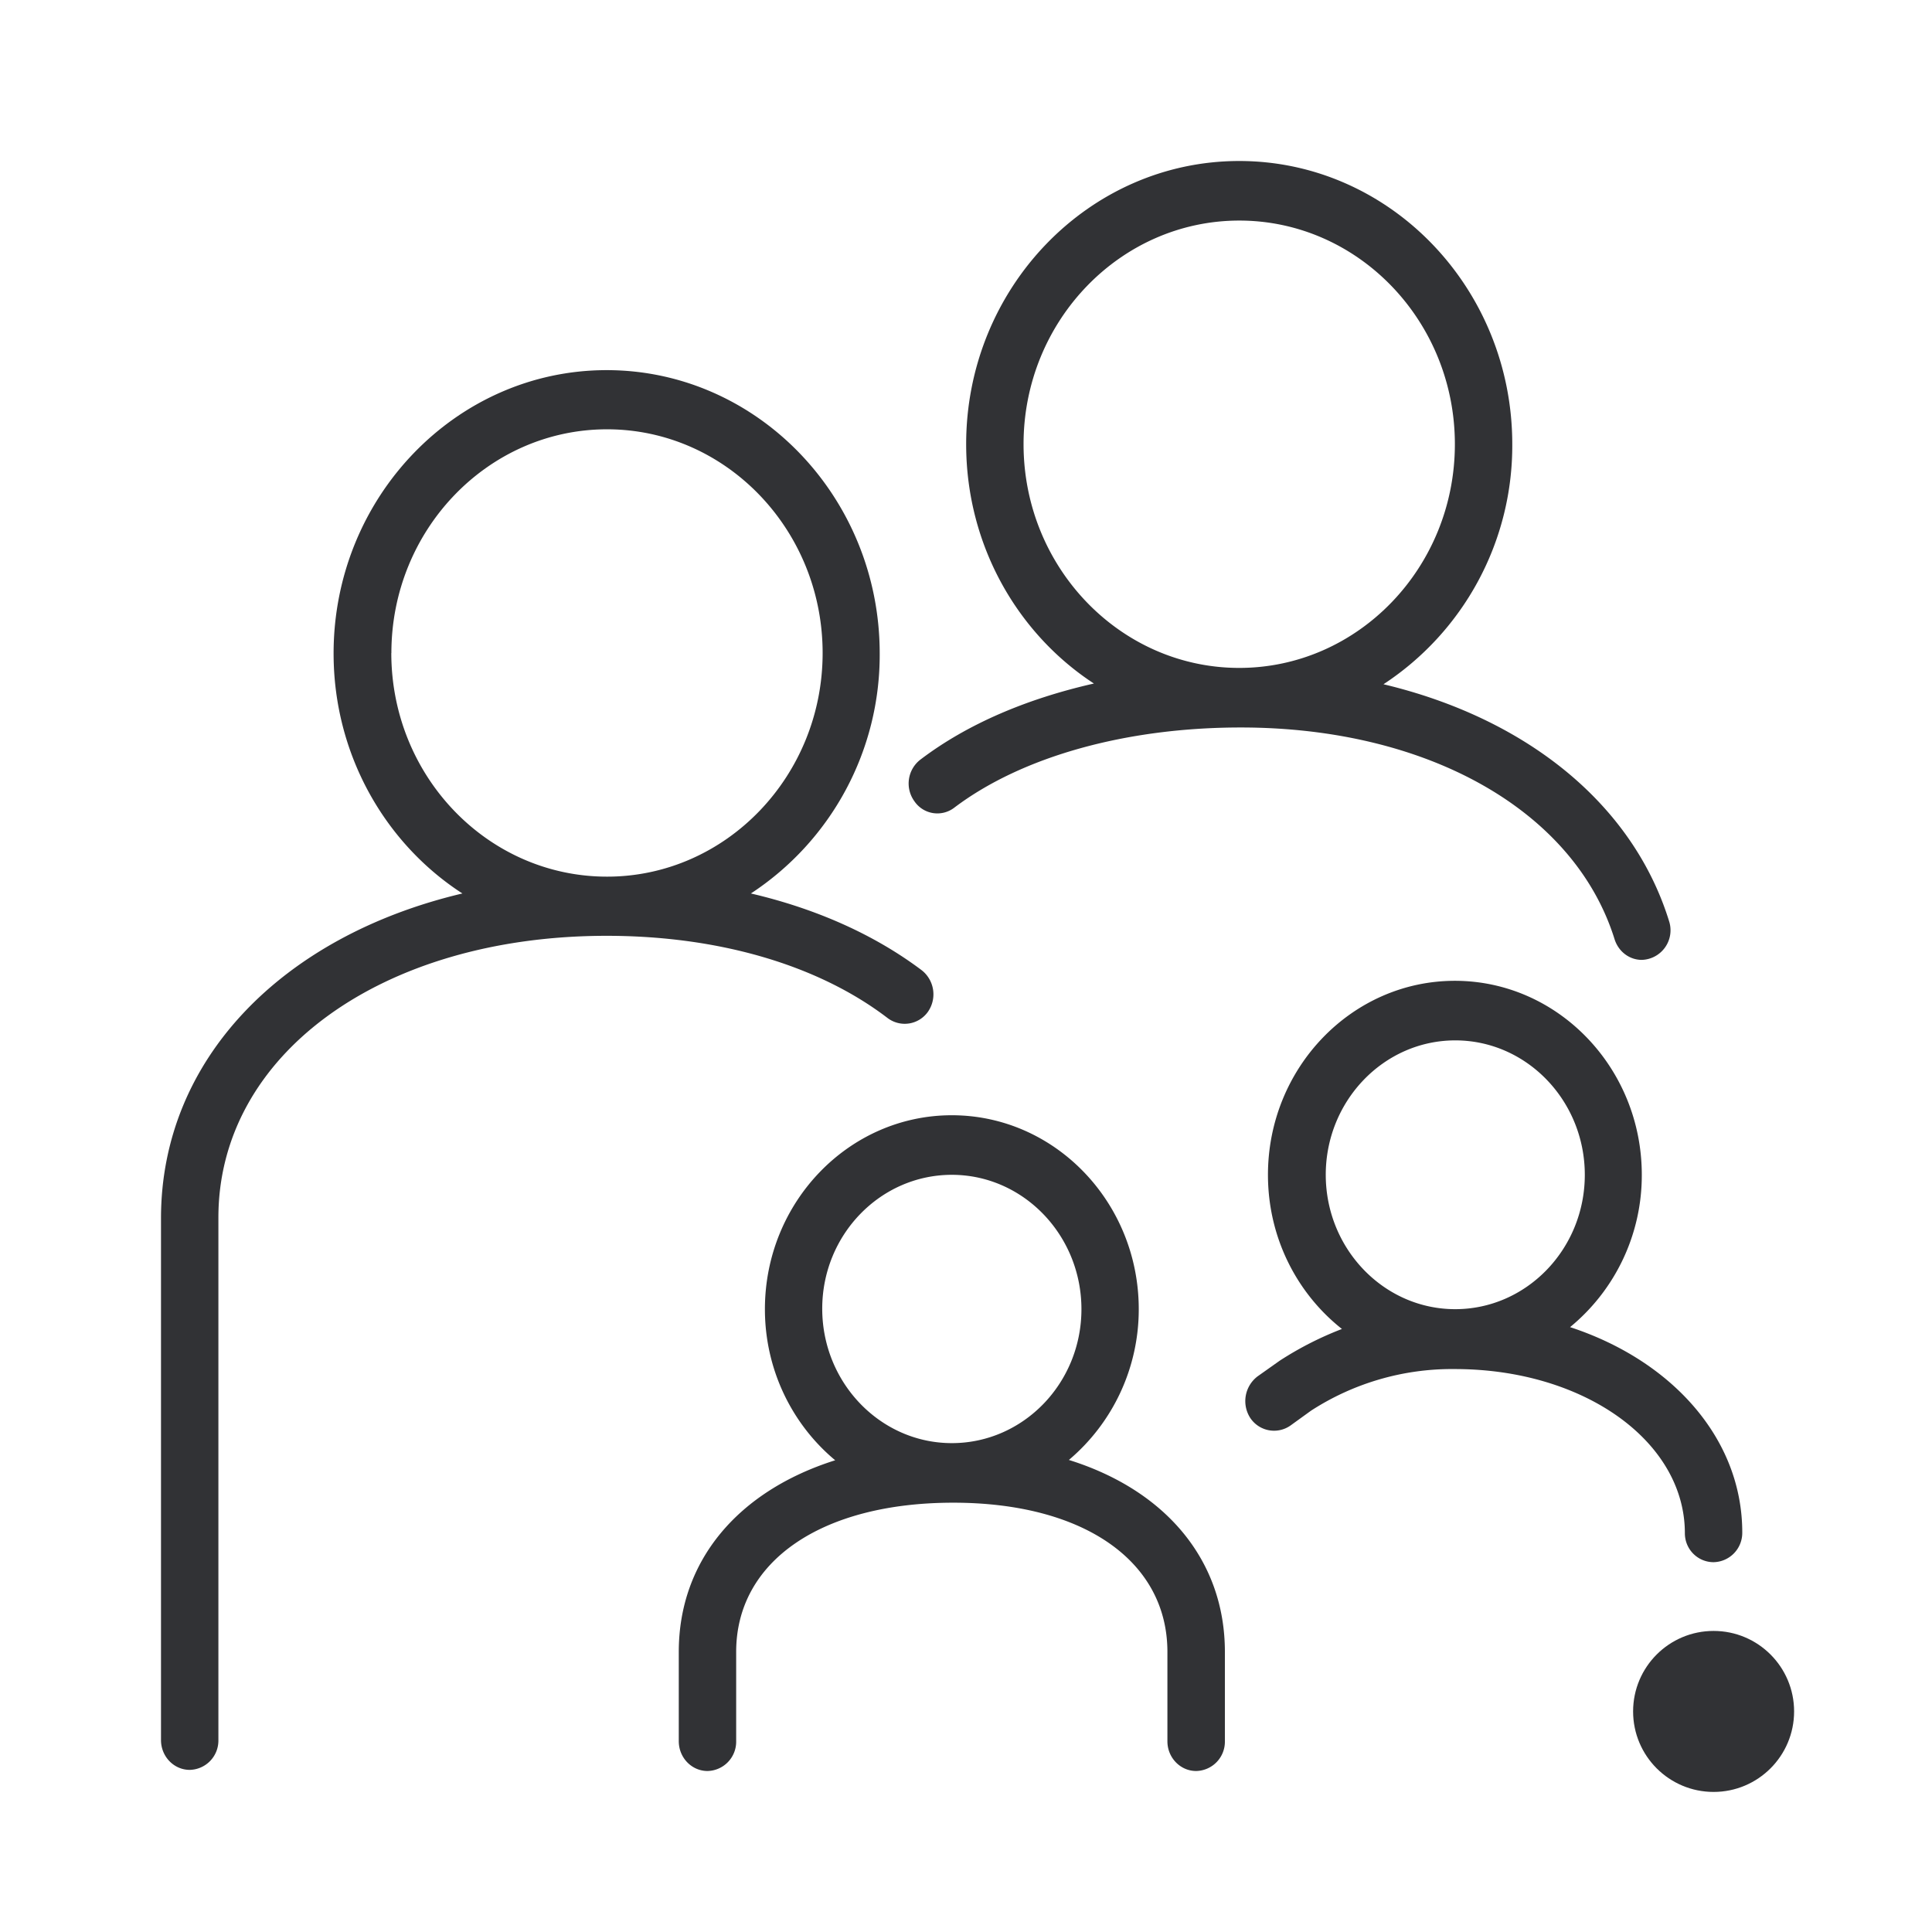 <svg width="24" height="24" xmlns="http://www.w3.org/2000/svg"><g transform="translate(2 2)" fill="#313235" fill-rule="nonzero"><path d="M18.057 9.668c.05.157.188.256.338.256a.368.368 0 0 0 .338-.484c-.452-1.455-1.773-2.517-3.547-2.94a3.544 3.544 0 0 0 1.6-2.982c0-1.94-1.522-3.518-3.392-3.518-1.87 0-3.392 1.579-3.392 3.518 0 1.252.636 2.352 1.587 2.973-.837.19-1.573.503-2.154.944a.375.375 0 0 0-.077.517.345.345 0 0 0 .498.08c.841-.635 2.135-.995 3.557-.995 2.322 0 4.146 1.033 4.644 2.631Zm-7.342-6.15c0-1.531 1.203-2.778 2.68-2.778 1.476 0 2.678 1.247 2.678 2.778 0 1.532-1.202 2.779-2.679 2.779-1.476 0-2.679-1.247-2.679-2.779Z"/><path d="M9.527 10.569a.38.38 0 0 0-.078-.517c-.585-.44-1.307-.763-2.121-.953a3.544 3.544 0 0 0 1.6-2.982c0-1.94-1.522-3.519-3.392-3.519-1.87 0-3.392 1.58-3.392 3.519 0 1.256.64 2.361 1.6 2.982C1.499 9.63 0 11.166 0 13.134v6.482c0 .204.16.37.357.37a.364.364 0 0 0 .356-.37v-6.491c0-2.025 2.03-3.5 4.823-3.5 1.385 0 2.624.36 3.488 1.02a.353.353 0 0 0 .503-.076ZM2.862 6.112c0-1.532 1.202-2.779 2.679-2.779 1.476 0 2.678 1.247 2.678 2.779 0 1.531-1.202 2.778-2.678 2.778-1.482 0-2.68-1.247-2.68-2.778ZM11.278 16.136a2.448 2.448 0 0 0 .868-1.873c0-1.328-1.042-2.409-2.322-2.409s-2.322 1.081-2.322 2.409c0 .758.343 1.436.873 1.877-1.202.38-1.943 1.243-1.943 2.38v1.11c0 .204.16.37.357.37a.364.364 0 0 0 .356-.37v-1.11c0-1.123 1.056-1.853 2.697-1.853 1.619 0 2.66.725 2.66 1.854v1.11c0 .203.16.369.357.369a.364.364 0 0 0 .357-.37v-1.11c0-1.142-.74-2.01-1.938-2.384Zm-1.454-3.542c.887 0 1.61.749 1.61 1.669s-.723 1.664-1.61 1.664c-.887 0-1.61-.75-1.61-1.67 0-.919.723-1.663 1.61-1.663Z"/><circle cx="19.287" cy="19.26" r="1"/><path d="M19.287 17.406a.364.364 0 0 0 .356-.37c0-1.161-.868-2.133-2.139-2.55a2.44 2.44 0 0 0 .891-1.892c0-1.328-1.042-2.41-2.322-2.41s-2.322 1.082-2.322 2.41c0 .782.361 1.474.919 1.915-.26.1-.517.228-.773.394l-.274.194a.386.386 0 0 0-.092.517.355.355 0 0 0 .499.095l.256-.185a3.22 3.22 0 0 1 1.787-.517c1.6 0 2.857.896 2.857 2.039 0 .2.16.36.357.36Zm-4.818-4.812c0-.92.722-1.67 1.609-1.67s1.609.75 1.609 1.67c0 .92-.722 1.669-1.61 1.669-.886 0-1.608-.75-1.608-1.67Z"/></g></svg>